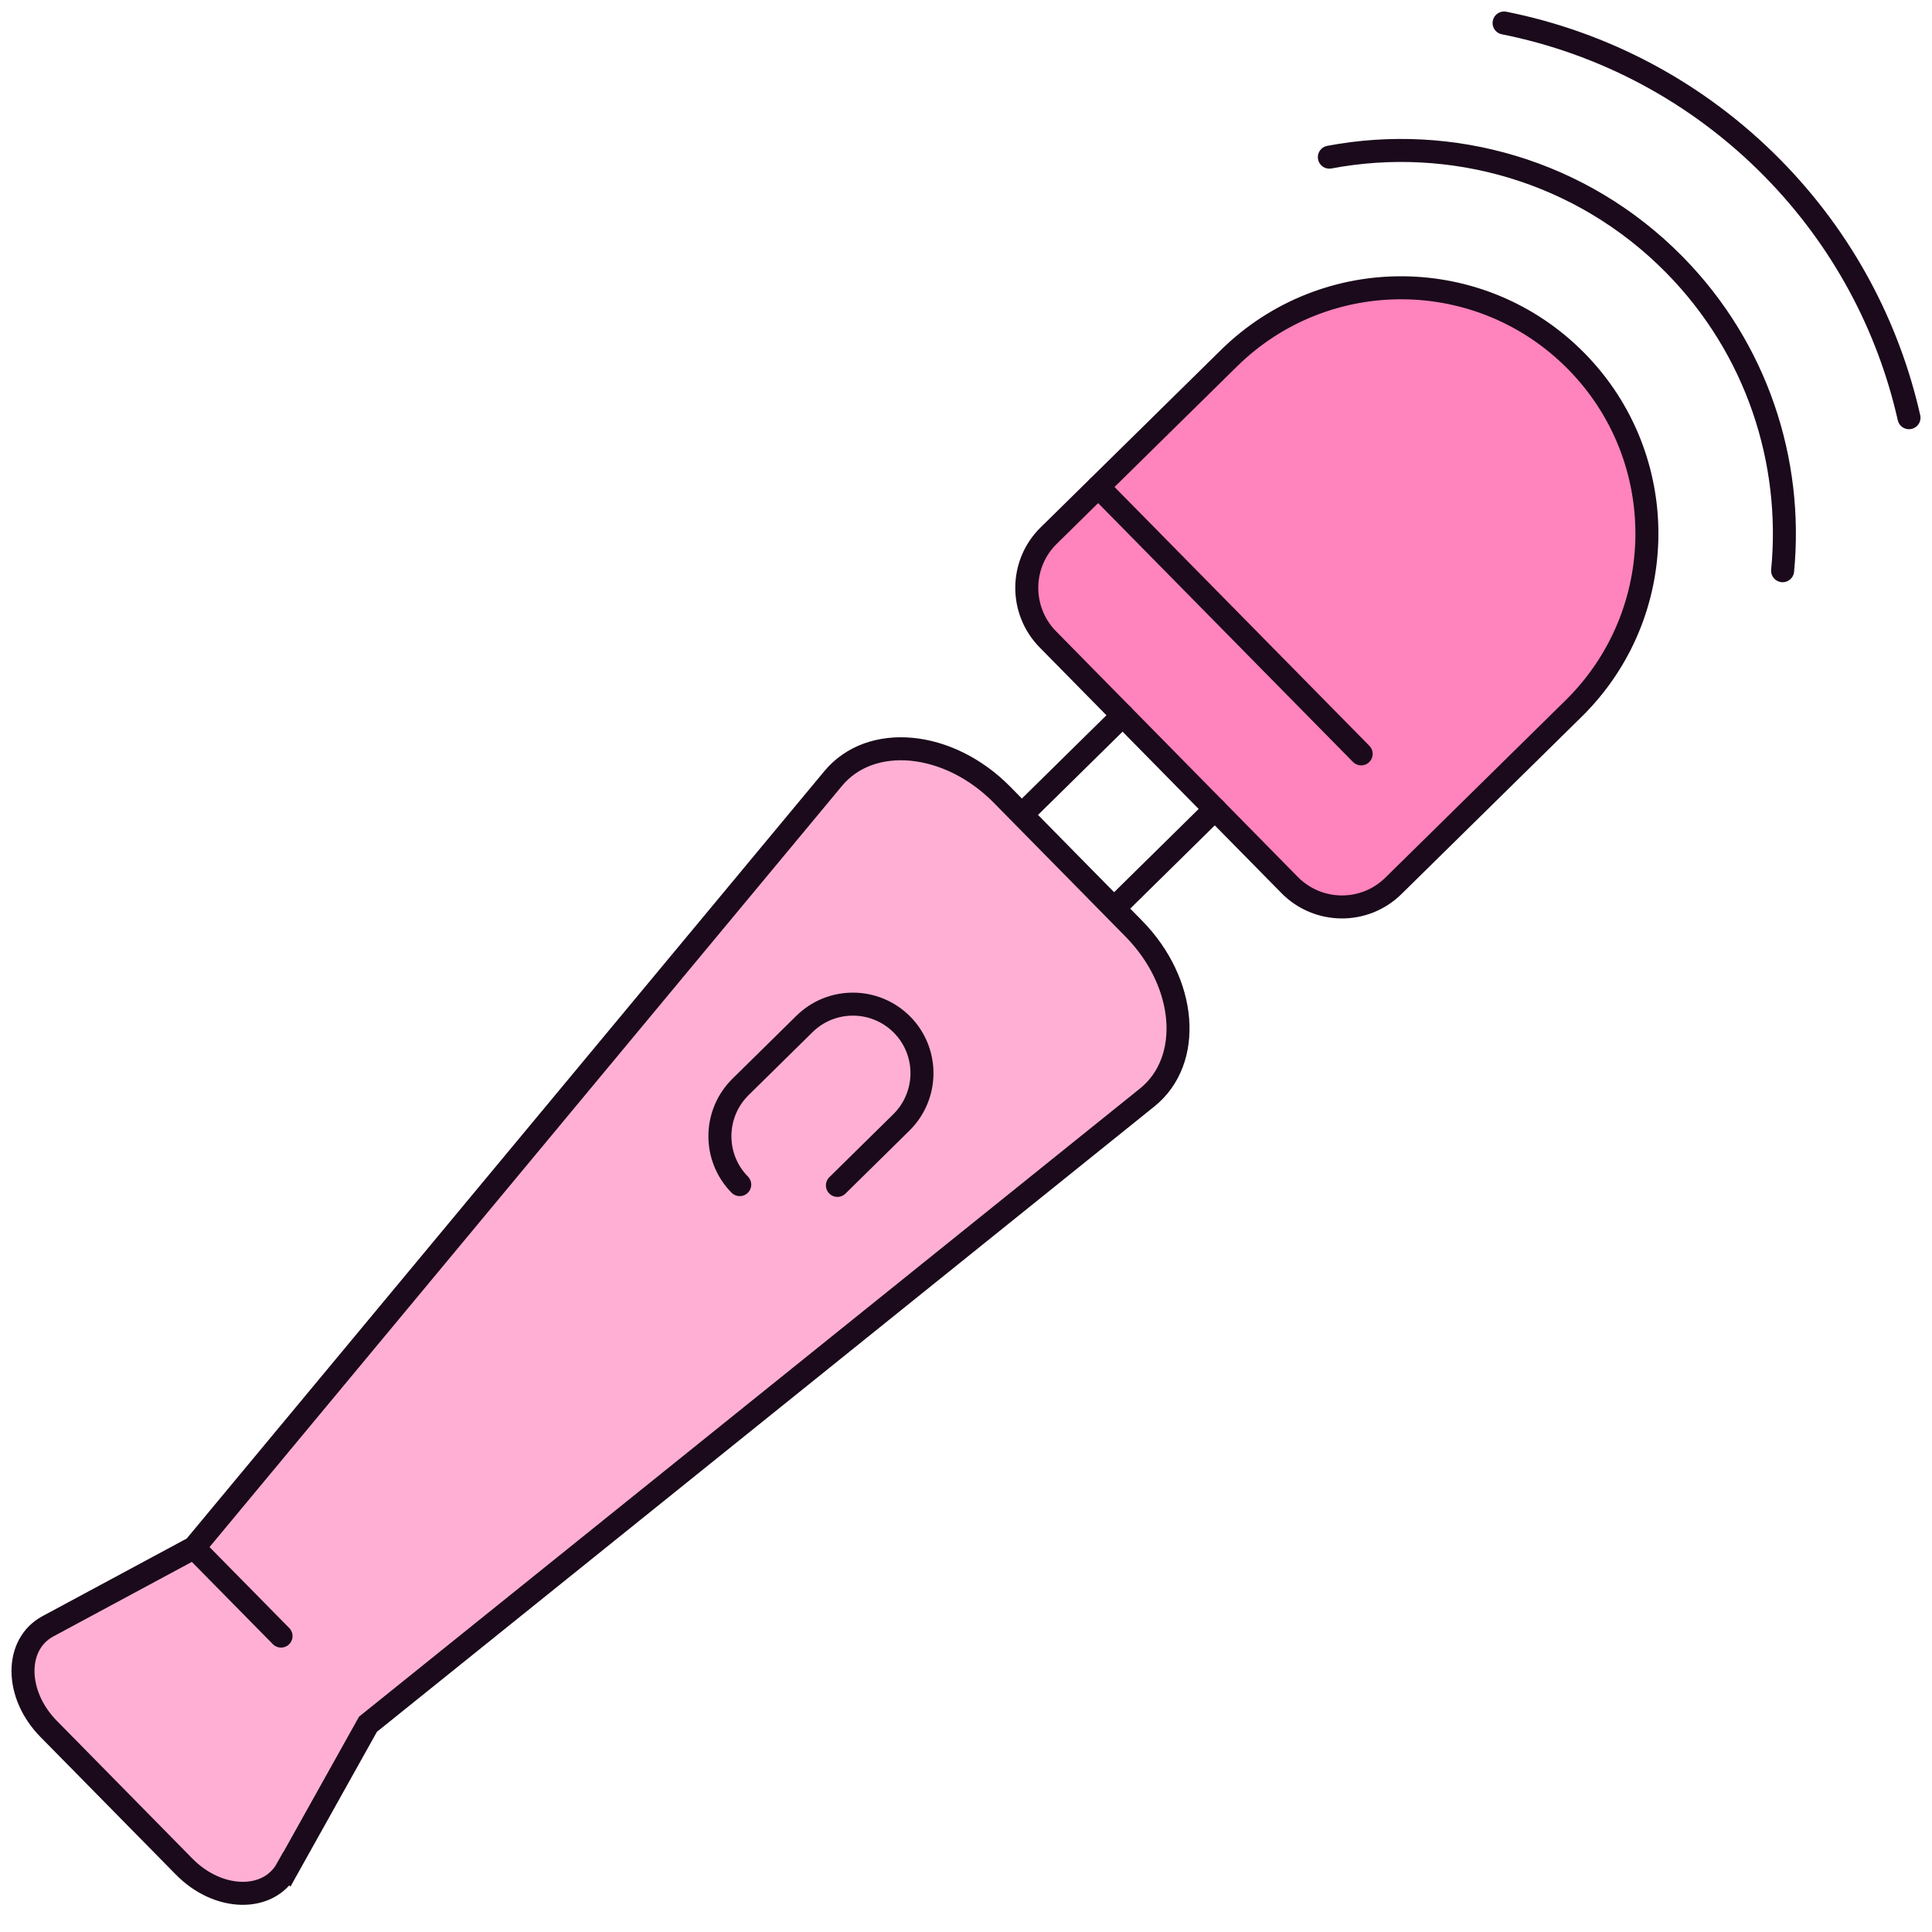 <svg width="84" height="84" viewBox="0 0 84 84" fill="none" xmlns="http://www.w3.org/2000/svg">
<path d="M65.395 1C69.686 1.858 73.769 3.965 77.066 7.31C80.127 10.419 82.103 14.194 83 18.161" stroke="#1A0A1B" stroke-miterlimit="10" stroke-linecap="round"/>
<path d="M57.798 6.833C63.081 5.835 68.75 7.397 72.8 11.509C76.396 15.163 77.963 20.07 77.505 24.814" stroke="#1A0A1B" stroke-miterlimit="10" stroke-linecap="round"/>
<path d="M46.426 22.471L45.592 23.29C44.339 24.524 44.325 26.544 45.559 27.798L56.072 38.48C57.306 39.733 59.326 39.753 60.579 38.519L61.413 37.699L68.418 30.806C72.621 26.67 72.674 19.906 68.533 15.703C64.392 11.499 57.634 11.441 53.431 15.577L46.426 22.471Z" fill="#FF83BC" stroke="#1A0A1B" stroke-miterlimit="10" stroke-linecap="round"/>
<path d="M47.752 21.169L59.181 32.777" stroke="#1A0A1B" stroke-miterlimit="10" stroke-linecap="round"/>
<path d="M48.812 31.105L44.421 35.429" stroke="#1A0A1B" stroke-miterlimit="10" stroke-linecap="round"/>
<path d="M52.823 35.178L48.431 39.502" stroke="#1A0A1B" stroke-miterlimit="10" stroke-linecap="round"/>
<path d="M12.48 81.267L15.999 74.967L49.878 47.716C51.878 46.106 51.608 42.722 49.29 40.37L43.563 34.551C41.244 32.199 37.865 31.876 36.226 33.847L8.44 67.288L2.087 70.706C0.626 71.491 0.64 73.67 2.115 75.169L8.011 81.161C9.486 82.66 11.665 82.713 12.475 81.263L12.48 81.267Z" fill="#FFAFD4" stroke="#1A0A1B" stroke-miterlimit="10" stroke-linecap="round"/>
<path d="M8.44 67.297L12.219 71.134" stroke="#1A0A1B" stroke-miterlimit="10" stroke-linecap="round"/>
<path d="M32.162 51.505C31 50.324 31.015 48.425 32.196 47.258L34.977 44.52C36.158 43.358 38.058 43.373 39.224 44.554C40.386 45.735 40.371 47.634 39.19 48.801L36.409 51.539" stroke="#1A0A1B" stroke-miterlimit="10" stroke-linecap="round"/>
</svg>
